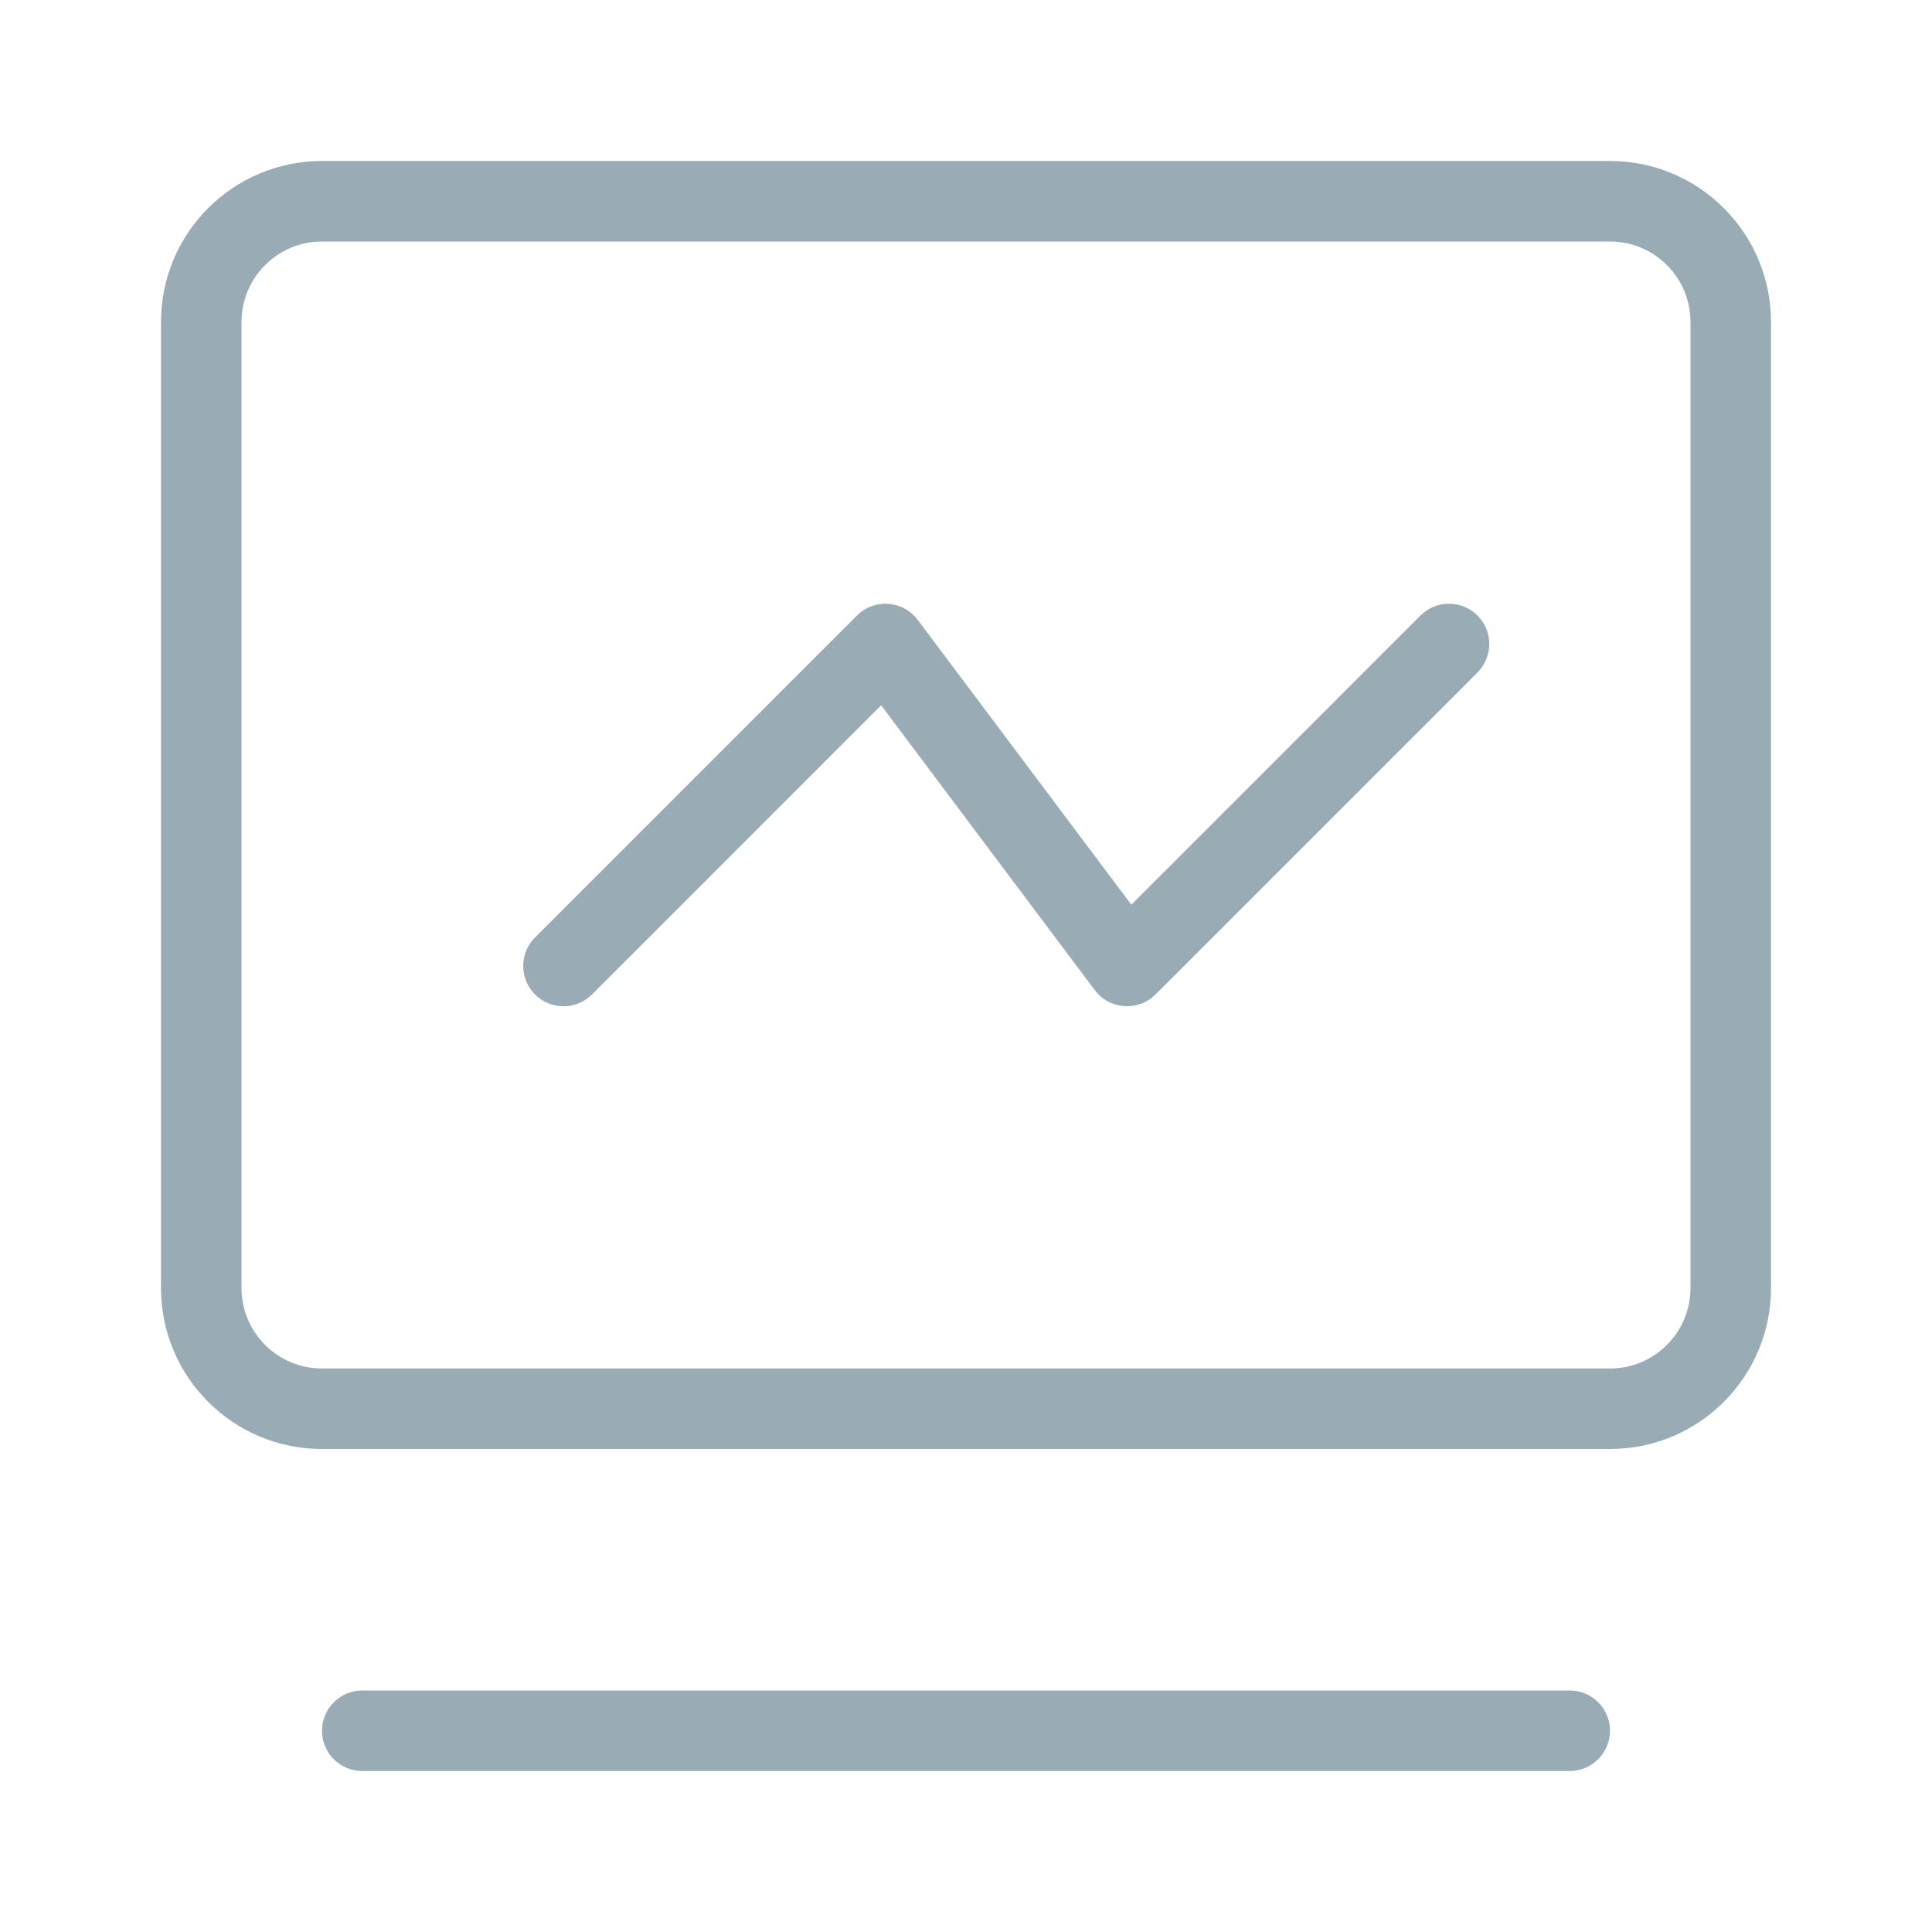 <?xml version="1.0" encoding="UTF-8"?>
<svg width="24px" height="24px" viewBox="0 0 24 24" version="1.1" xmlns="http://www.w3.org/2000/svg" xmlns:xlink="http://www.w3.org/1999/xlink">
    <!-- Generator: Sketch 54 (76480) - https://sketchapp.com -->
    <title>icon_menu_overview_normal</title>
    <desc>Created with Sketch.</desc>
    <g id="icon_menu_overview_normal" stroke="none" stroke-width="1" fill="none" fill-rule="evenodd">
        <rect id="Rectangle-3" fill-rule="nonzero" x="0" y="0" width="24" height="24"></rect>
        <path d="M4,3 C3.448,3 3,3.448 3,4 L3,16 C3,16.552 3.448,17 4,17 L20,17 C20.552,17 21,16.552 21,16 L21,4 C21,3.448 20.552,3 20,3 L4,3 Z M4,2 L20,2 C21.105,2 22,2.895 22,4 L22,16 C22,17.105 21.105,18 20,18 L4,18 C2.895,18 2,17.105 2,16 L2,4 C2,2.895 2.895,2 4,2 Z M4.5,21 L19.5,21 C19.776,21 20,21.224 20,21.5 C20,21.776 19.776,22 19.5,22 L4.5,22 C4.224,22 4,21.776 4,21.5 C4,21.224 4.224,21 4.5,21 Z M7.354,12.354 C7.158,12.549 6.842,12.549 6.646,12.354 C6.451,12.158 6.451,11.842 6.646,11.646 L10.646,7.646 C10.862,7.431 11.217,7.457 11.4,7.7 L14.054,11.239 L17.646,7.646 C17.842,7.451 18.158,7.451 18.354,7.646 C18.549,7.842 18.549,8.158 18.354,8.354 L14.354,12.354 C14.138,12.569 13.783,12.543 13.6,12.3 L10.946,8.761 L7.354,12.354 Z" id="合并形状" fill="#99ABB4" fill-rule="nonzero"></path>
    </g>
</svg>